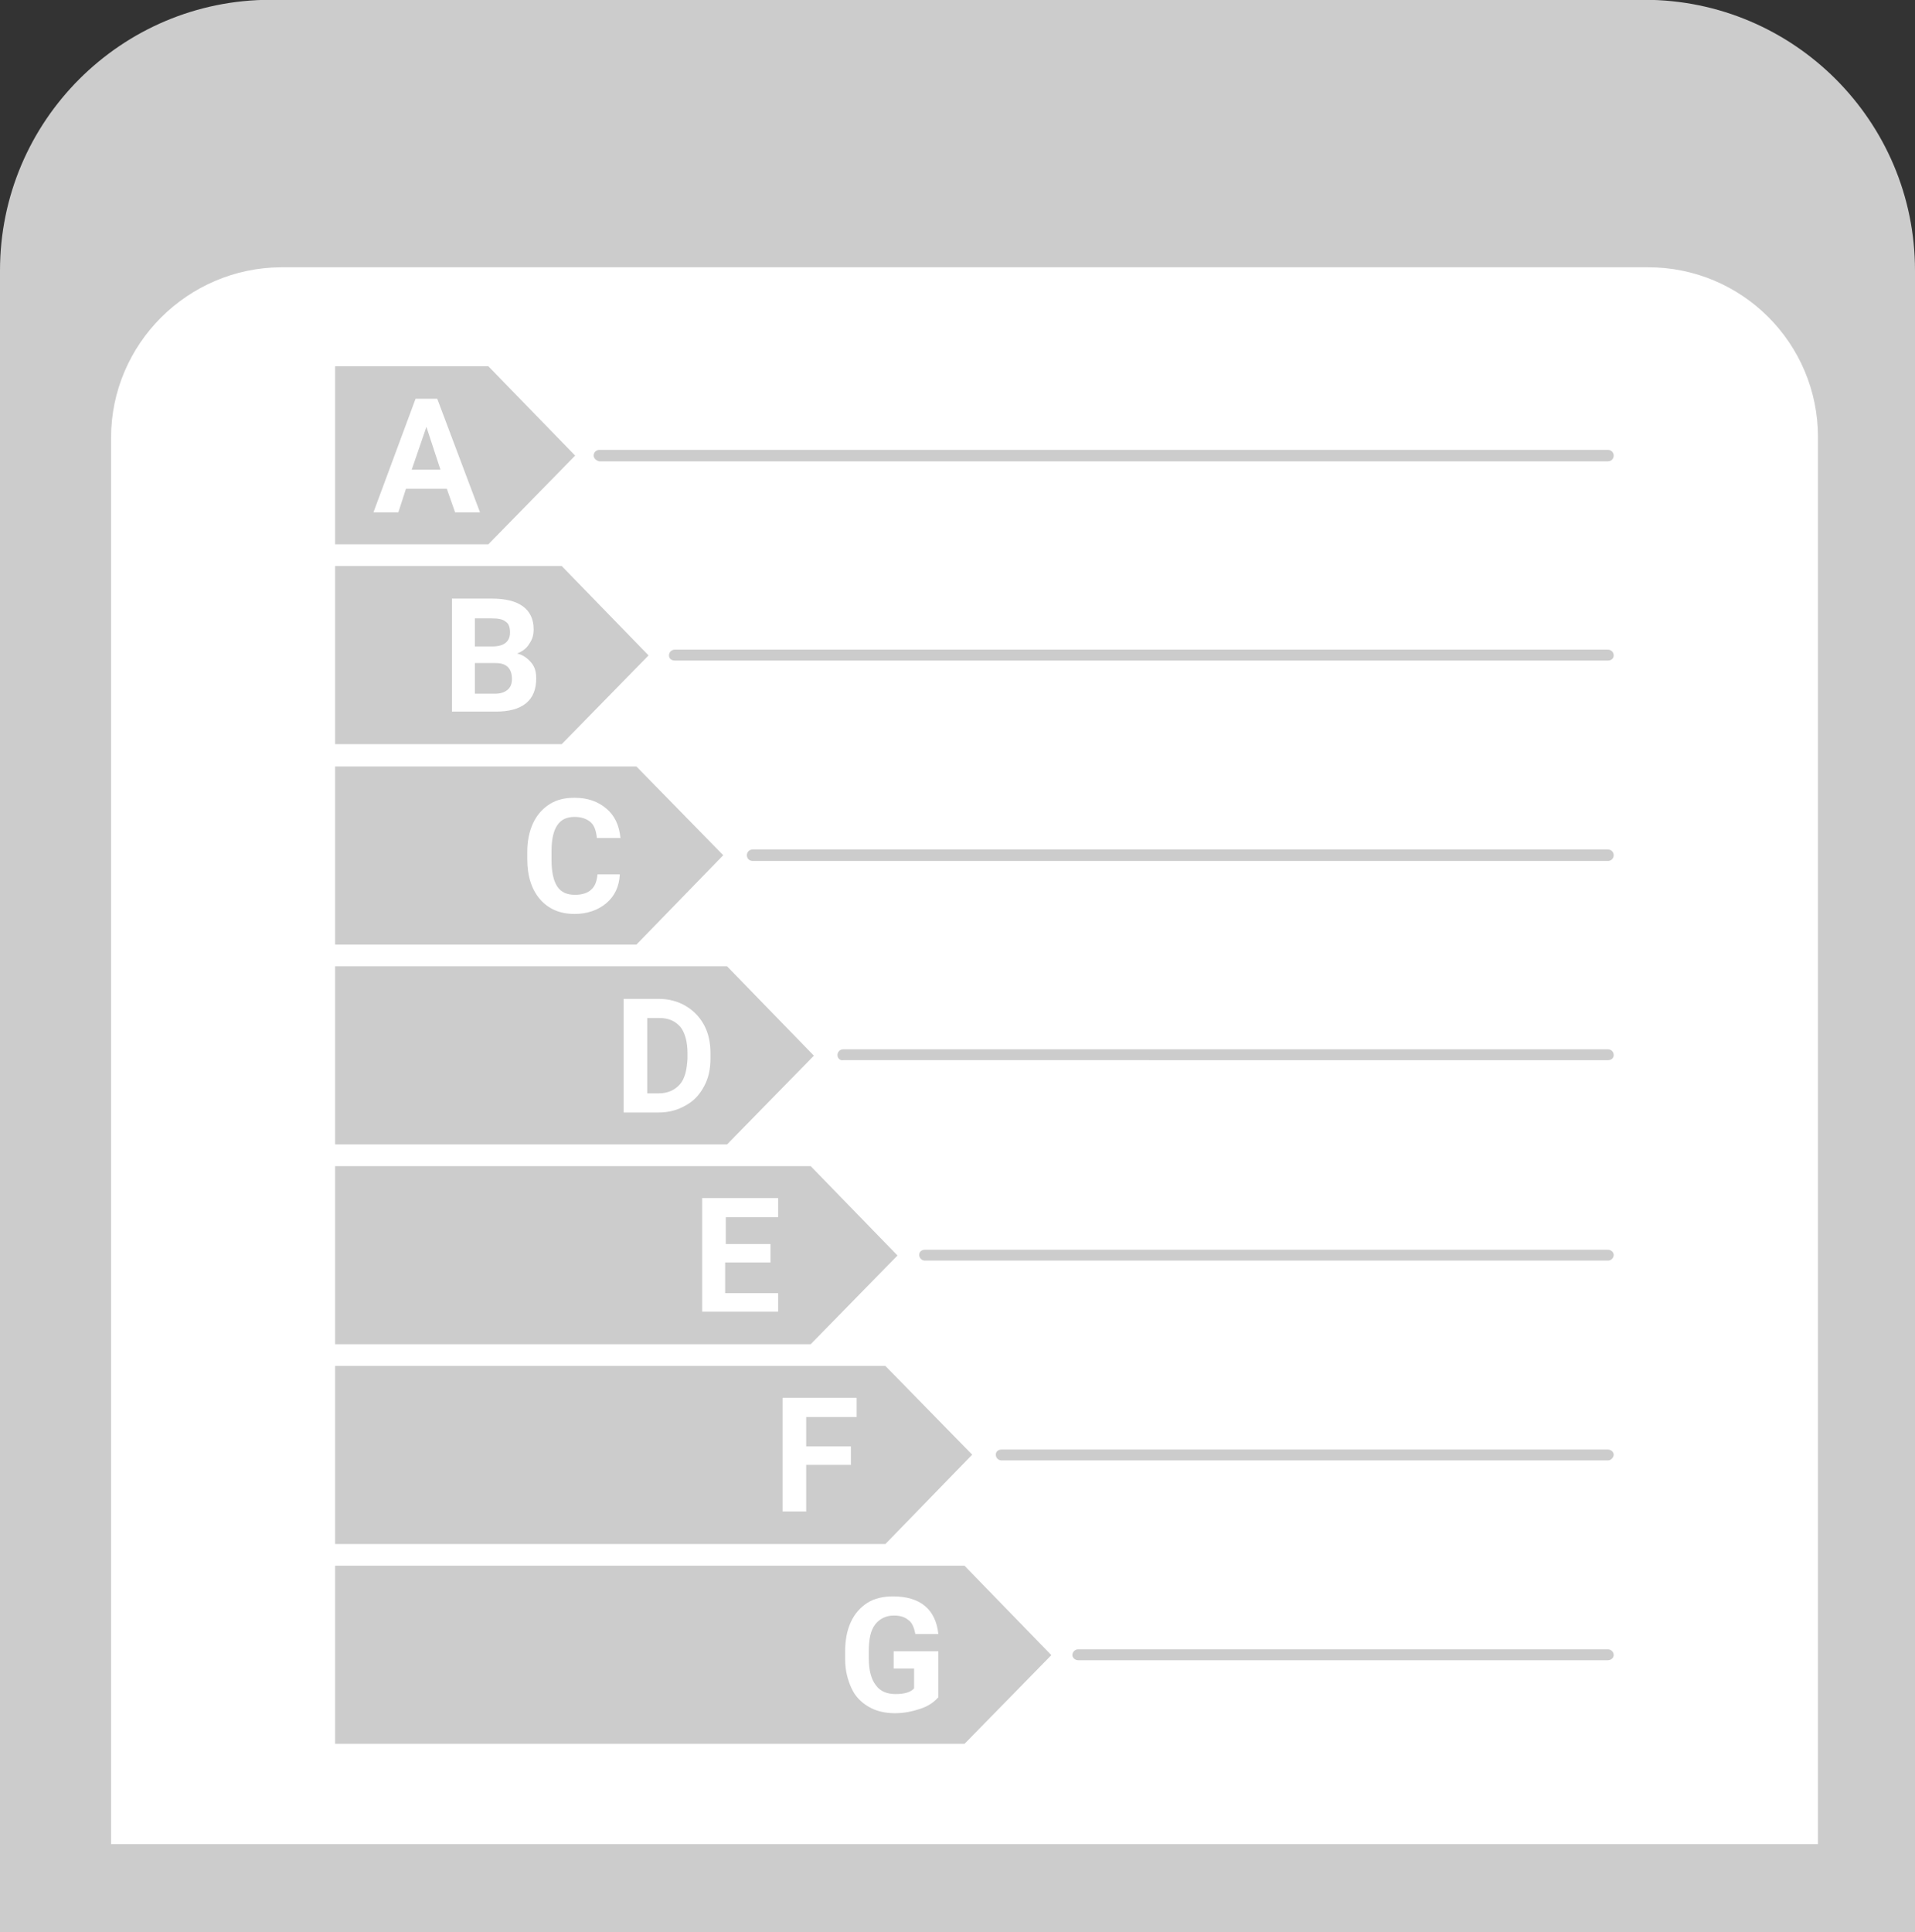 <svg id="Layer_1" xmlns="http://www.w3.org/2000/svg" viewBox="0 0 300 302.7">
    <rect x="0" y="0" width="300" height="302.7" fill="#333333" stroke="none"/>
    <style>
        .st0{fill:#ccc}.st1{fill:#fff}
    </style>
    <g id="Document" transform="scale(1 -1)">
        <g id="Spread" transform="translate(0 -302.668)">
            <g id="Layer_1_1_">
                <g id="Group">
                    <path class="st0" d="M0 260.3V0h300v260.3c0 23.4-19 42.4-42.4 42.4H42.4C19 302.7 0 283.7 0 260.3z"/>
                    <path class="st1" d="M17.4 234.1V13.8h267.4v220.4c0 14.7-11.9 26.6-26.6 26.6H44c-14.6-.1-26.6-12-26.6-26.7z"/>
                    <path class="st0" d="M93 231.3c0 .5.4.9.9.9h158c.5 0 .9-.4.9-.9s-.4-.9-.9-.9h-158c-.5.1-.9.5-.9.9zM104.8 200c0 .5.4.9.9.9h146.2c.5 0 .9-.4.9-.9s-.4-.8-.9-.8H105.7c-.5 0-.9.3-.9.8zM117 168.7c0 .5.4.9.9.9h134c.5 0 .9-.4.9-.9s-.4-.9-.9-.9h-134c-.5 0-.9.4-.9.9zM131.2 137.4c0 .5.4.9.9.9h119.8c.5 0 .9-.4.9-.9s-.4-.8-.9-.8H132.1c-.5-.1-.9.3-.9.8zM144 106.1c0 .5.4.8.9.8h107c.5 0 .9-.4.9-.8 0-.5-.4-.9-.9-.9h-107c-.5 0-.9.4-.9.9zM156 74.8c0 .5.4.8.9.8h95c.5 0 .9-.4.9-.8s-.4-.9-.9-.9h-95c-.5 0-.9.4-.9.9zM168 43.4c0 .5.4.9.9.9h83c.5 0 .9-.4.9-.9 0-.4-.4-.8-.9-.8h-83c-.5 0-.9.4-.9.8zM76.5 217.4l13.6 13.9-13.6 14h-24v-27.9h24z"/>
                    <g id="Group_1">
                        <path class="st1" d="M70 226.1h-6.4l-1.2-3.7h-3.9l6.6 17.8h3.4l6.7-17.8h-3.9l-1.3 3.7zm-5.5 3H69l-2.2 6.7-2.3-6.7z" id="Group_2"/>
                    </g>
                    <path class="st0" d="M151.1 29.5l13.6 13.9-13.6 14H52.5V29.5h98.6z"/>
                    <g id="Group_3">
                        <path class="st1" d="M147 36.8c-.7-.8-1.6-1.4-2.8-1.8-1.2-.4-2.5-.7-4-.7s-2.9.3-4.1 1c-1.2.7-2.1 1.6-2.7 2.9-.6 1.3-1 2.8-1 4.5V44c0 1.8.3 3.3.9 4.6.6 1.3 1.5 2.3 2.6 3 1.1.7 2.5 1 4 1 2.1 0 3.8-.5 5-1.5 1.2-1 1.9-2.5 2.1-4.4h-3.6c-.2 1-.5 1.8-1.1 2.2-.6.5-1.3.7-2.3.7-1.2 0-2.2-.5-2.9-1.4-.7-.9-1-2.3-1-4.2v-1.1c0-1.9.4-3.3 1.1-4.2.7-1 1.8-1.4 3.1-1.4 1.4 0 2.4.3 2.9.9v3.1H140V44h7v-7.2z" id="Group_4"/>
                    </g>
                    <path class="st0" d="M88 186.1l13.6 13.9L88 214H52.5v-27.9H88z"/>
                    <g id="Group_5">
                        <path class="st1" d="M70.8 191.1v17.8H77c2.2 0 3.8-.4 4.9-1.2 1.1-.8 1.7-2 1.7-3.6 0-.9-.2-1.6-.7-2.3-.4-.7-1.1-1.2-1.9-1.5.9-.2 1.6-.7 2.2-1.4s.8-1.5.8-2.5c0-1.7-.5-3-1.6-3.9s-2.7-1.3-4.7-1.3h-6.9zm3.6 7.7V194h3.1c.9 0 1.5.2 2 .6.5.4.7 1 .7 1.7 0 1.6-.8 2.5-2.5 2.5h-3.3zm0 2.6h2.7c1.9 0 2.8.8 2.8 2.2 0 .8-.2 1.4-.7 1.7-.5.4-1.2.5-2.2.5h-2.6v-4.4z" id="Group_6"/>
                    </g>
                    <path class="st0" d="M99.7 154.7l13.6 14-13.6 13.9H52.5v-27.9h47.2z"/>
                    <g id="Group_7">
                        <path class="st1" d="M97.1 165.7c-.1-1.9-.8-3.4-2.1-4.5s-3-1.7-5-1.7c-2.3 0-4.1.8-5.4 2.3-1.3 1.5-2 3.6-2 6.3v1.1c0 1.7.3 3.2.9 4.5.6 1.3 1.5 2.3 2.6 3 1.1.7 2.4 1 3.9 1 2.1 0 3.7-.6 5-1.7 1.3-1.1 2-2.6 2.2-4.6h-3.7c-.1 1.1-.4 2-1 2.5s-1.4.8-2.5.8c-1.2 0-2.1-.4-2.7-1.3-.6-.9-.9-2.2-.9-4.1V168c0-1.9.3-3.3.9-4.2.6-.9 1.5-1.3 2.8-1.3 1.1 0 2 .3 2.5.8.6.5.9 1.3 1 2.4h3.5z" id="Group_8"/>
                    </g>
                    <path class="st0" d="M113.9 123.4l13.6 13.9-13.6 14H52.5v-27.9h61.4z"/>
                    <g id="Group_9">
                        <path class="st1" d="M97.7 128.4v17.8h5.5c1.6 0 3-.4 4.2-1.1 1.2-.7 2.2-1.7 2.9-3 .7-1.3 1-2.8 1-4.4v-.8c0-1.7-.3-3.1-1-4.4-.7-1.3-1.6-2.3-2.9-3-1.2-.7-2.6-1.1-4.2-1.1h-5.5zm3.7 14.9v-11.9h1.8c1.4 0 2.5.5 3.3 1.4.8.9 1.1 2.3 1.2 4v.9c0 1.8-.4 3.2-1.1 4.1-.8.9-1.8 1.4-3.3 1.4h-1.9z" id="Group_10"/>
                    </g>
                    <path class="st0" d="M127 92.1l13.6 13.9-13.6 14H52.5V92.1H127z"/>
                    <g id="Group_11">
                        <path class="st1" d="M120.6 104.9h-7v-4.8h8.3v-2.9H110V115h11.9v-3h-8.2v-4.2h7v-2.9z" id="Group_12"/>
                    </g>
                    <path class="st0" d="M138.7 60.8l13.6 14-13.6 13.9H52.5V60.8h86.2z"/>
                    <g id="Group_13">
                        <path class="st1" d="M133.3 73.2h-7v-7.3h-3.7v17.8h11.6v-3h-7.9v-4.6h7v-2.9z" id="Group_14"/>
                    </g>
                </g>
            </g>
        </g>
    </g>
</svg>

